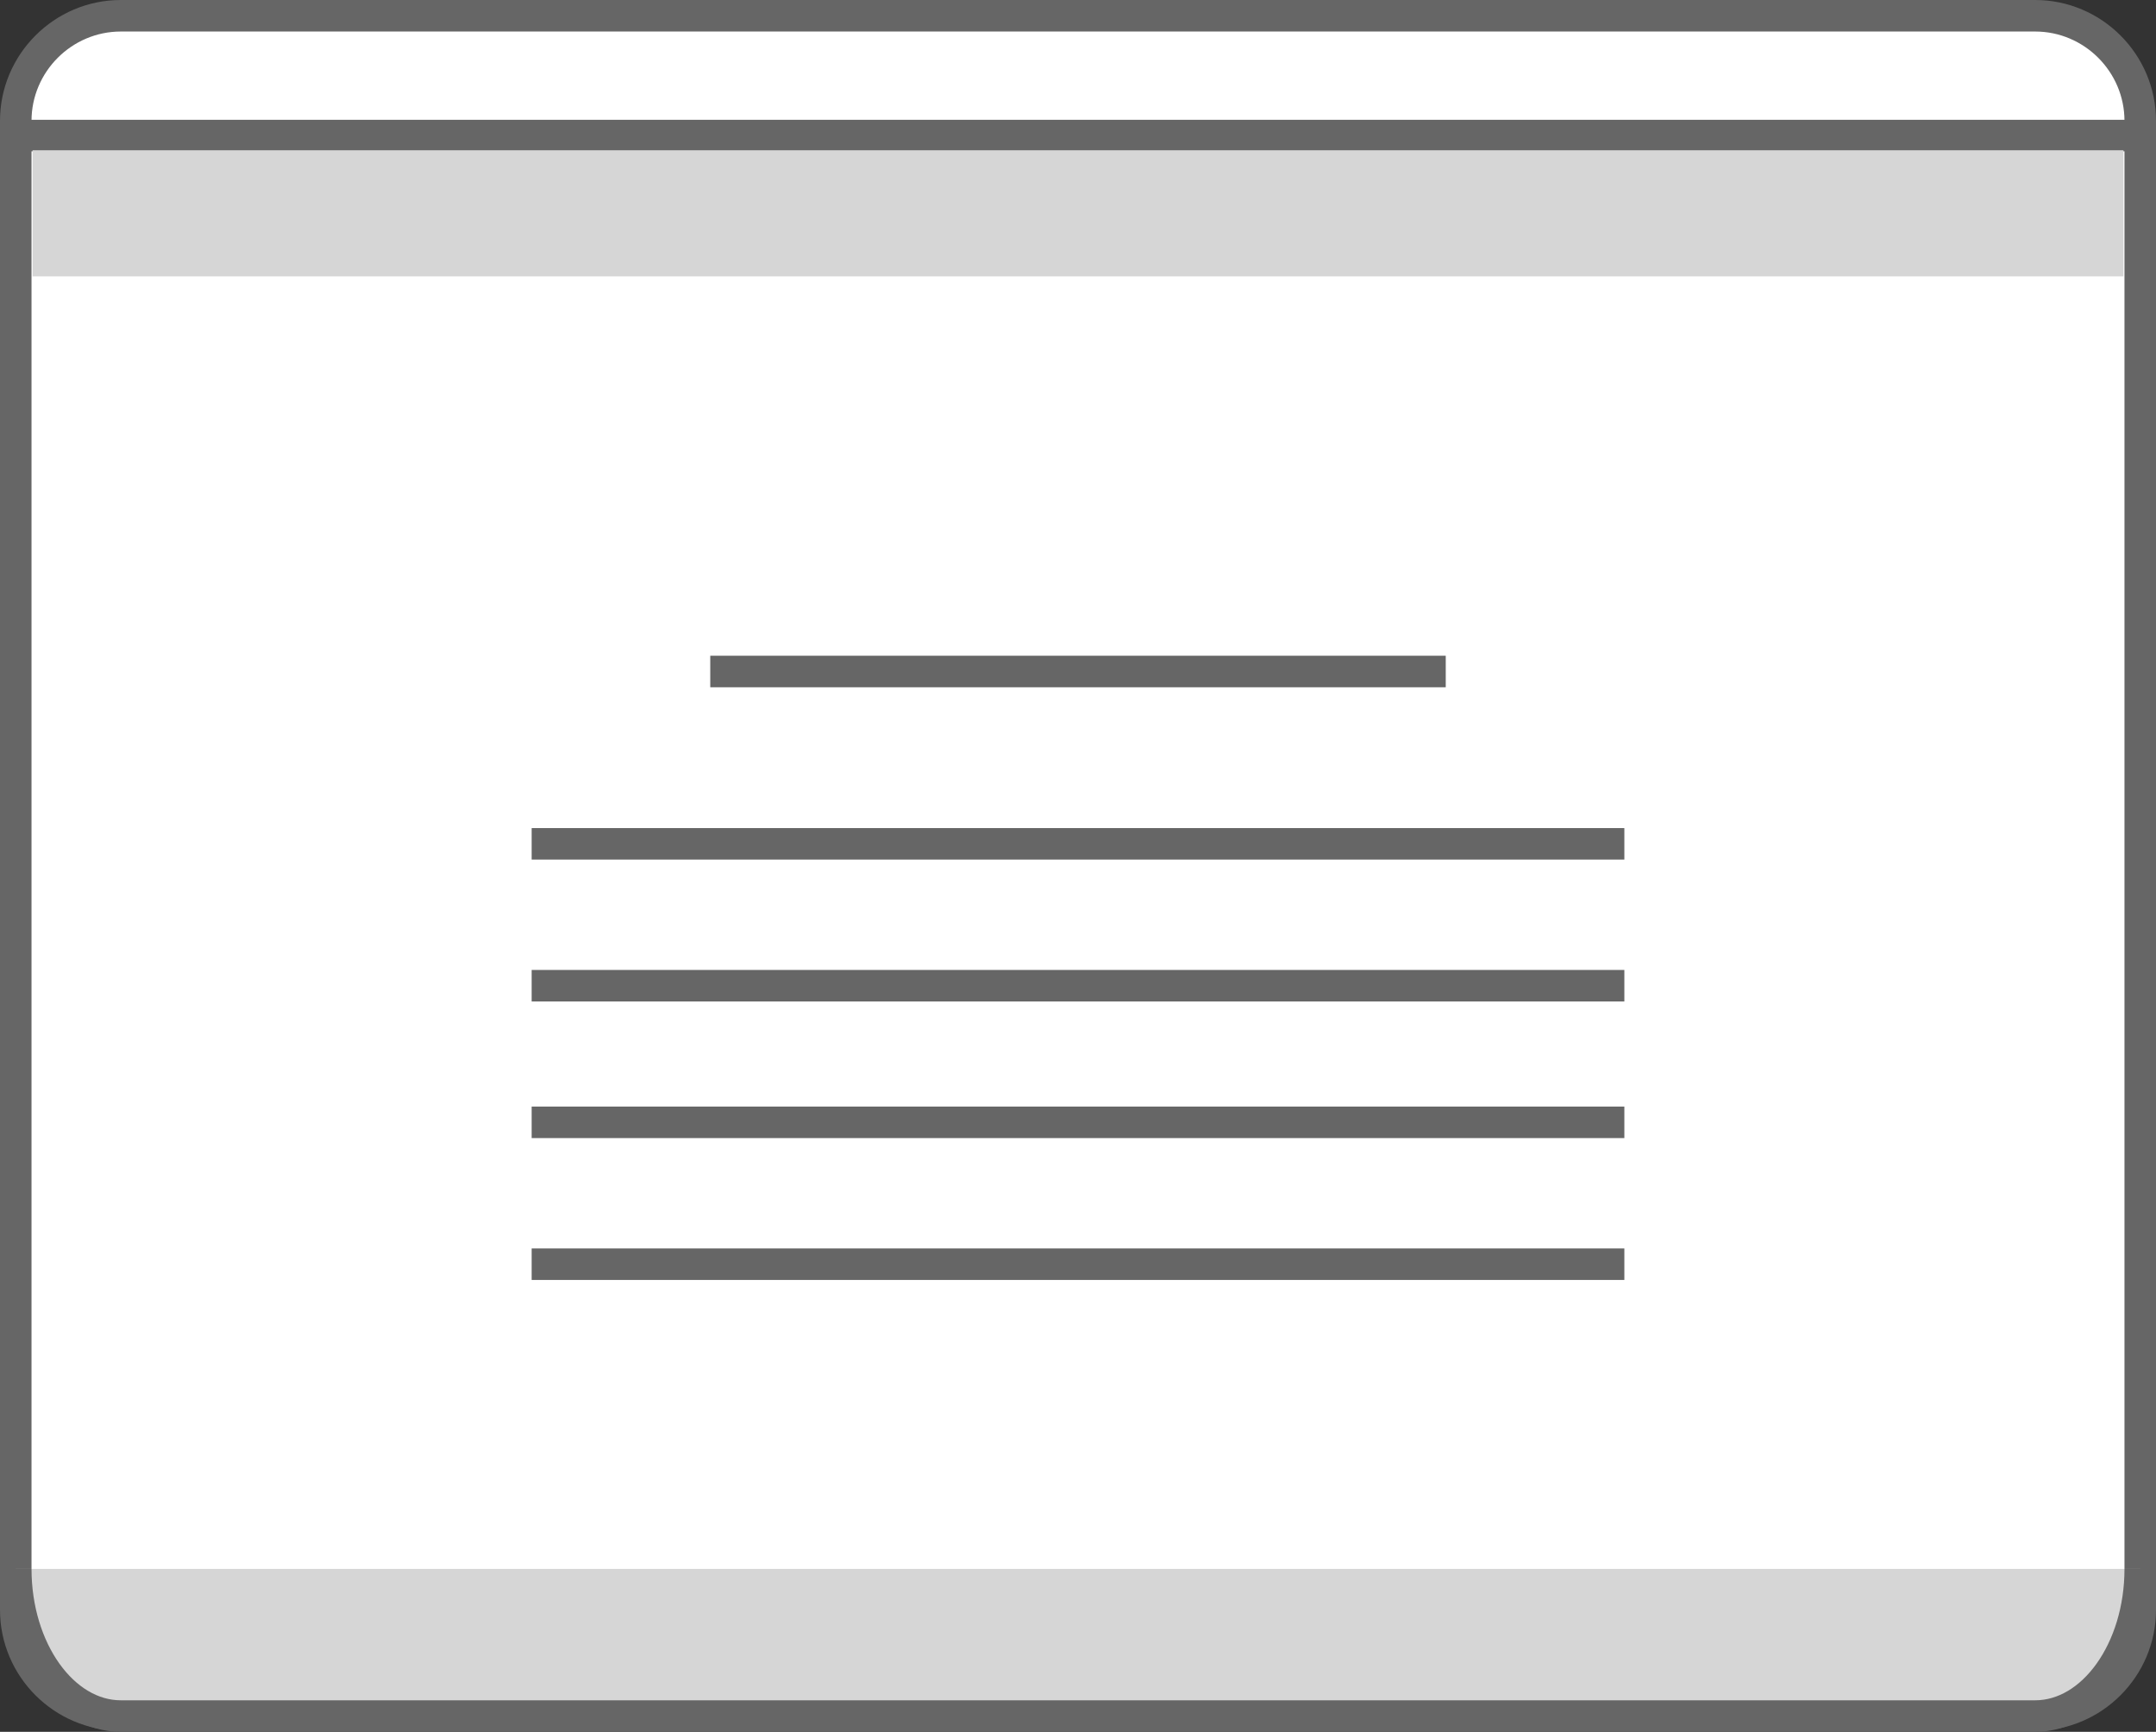 <?xml version="1.0" encoding="utf-8"?>
<!-- Generator: Adobe Illustrator 19.1.0, SVG Export Plug-In . SVG Version: 6.00 Build 0)  -->
<svg version="1.1" id="Слой_1" xmlns="http://www.w3.org/2000/svg" xmlns:xlink="http://www.w3.org/1999/xlink" x="0px" y="0px"
	 viewBox="0 0 205.2 164.8" style="enable-background:new 0 0 205.2 164.8;" xml:space="preserve">
<rect x="0" y="0" width="205.2" height="164.8" fill="#333333" stroke="none"/>
<style type="text/css">
	.st0{fill:#FFFFFF;stroke:#666666;stroke-width:3;stroke-miterlimit:10;}
	.st1{fill:#D6D6D6;stroke:#666666;stroke-width:3;stroke-miterlimit:10;}
	.st2{fill:#A3A3A3;stroke:#666666;stroke-width:3;stroke-miterlimit:10;}
	.st3{fill:#666666;}
	.st4{fill:#D6D6D6;}
</style>
<path class="st0" d="M193.7,163.2H11.5c-5.5,0-10-4.5-10-10V11.5c0-5.5,4.5-10,10-10h182.2c5.5,0,10,4.5,10,10v141.7
	C203.7,158.7,199.2,163.2,193.7,163.2z"/>
<path class="st1" d="M203.7,149.3c0,7.7-4.5,14-10,14H11.5c-5.5,0-10-6.3-10-14"/>
<line class="st2" x1="2.6" y1="12.9" x2="203.6" y2="12.9"/>
<rect x="50.6" y="78.8" class="st3" width="104" height="3"/>
<rect x="50.6" y="92.3" class="st3" width="104" height="3"/>
<rect x="50.6" y="105.3" class="st3" width="104" height="3"/>
<rect x="50.6" y="118.8" class="st3" width="104" height="3"/>
<rect x="3.1" y="14.3" class="st4" width="199" height="12"/>
<rect x="67.6" y="62.4" class="st3" width="70" height="3"/>
</svg>
